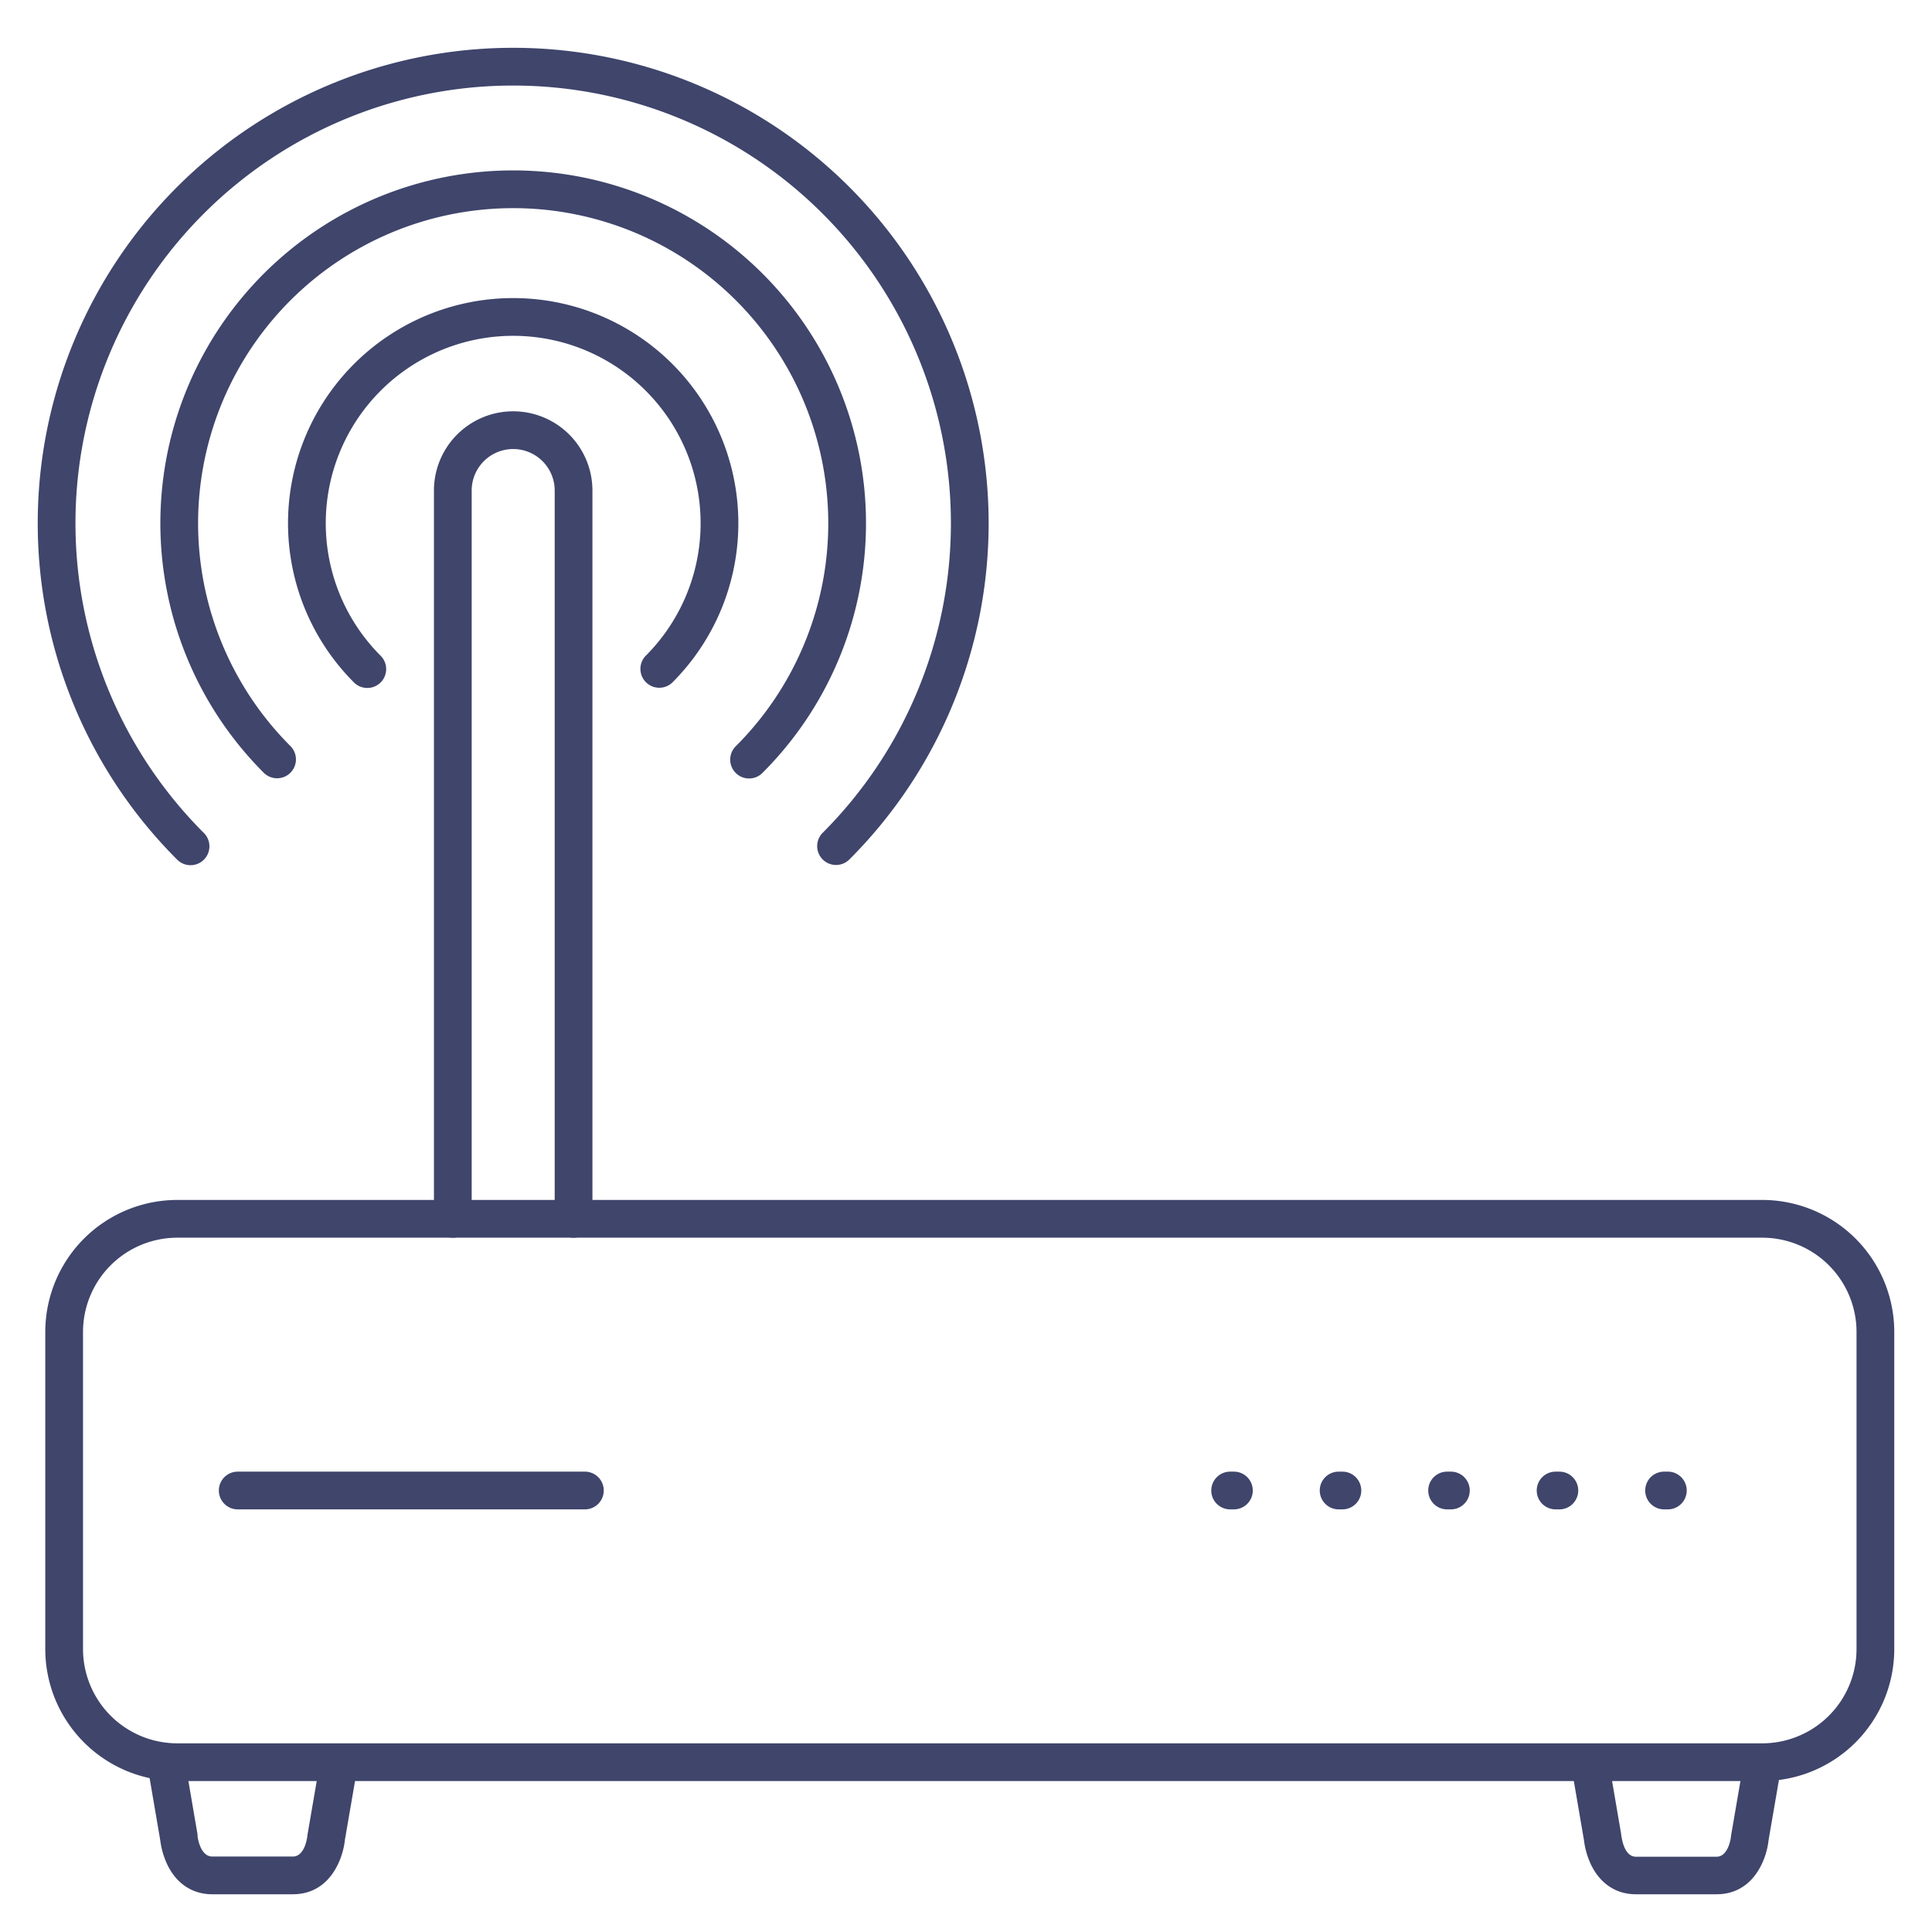 <?xml version="1.0" ?><svg viewBox="0 0 512 512" xmlns="http://www.w3.org/2000/svg"><defs><style>.cls-1{fill:#3f456b;}</style></defs><title/><g id="Lines"><path class="cls-1" d="M327,400h-1a5,5,0,0,1,0-10h1a5,5,0,0,1,0,10Z"/><path class="cls-1" d="M355.75,400h-1a5,5,0,0,1,0-10h1a5,5,0,0,1,0,10Z"/><path class="cls-1" d="M384.5,400h-1a5,5,0,0,1,0-10h1a5,5,0,0,1,0,10Z"/><path class="cls-1" d="M413.25,400h-1a5,5,0,0,1,0-10h1a5,5,0,0,1,0,10Z"/><path class="cls-1" d="M442,400h-1a5,5,0,0,1,0-10h1a5,5,0,0,1,0,10Z"/><path class="cls-1" d="M77.61,502H56.25c-5.24,0-9.47-2.79-11.91-7.86a21.31,21.31,0,0,1-1.88-6.51l-3.39-19.79a5,5,0,0,1,9.86-1.69l3.42,20c0,.14,0,.28,0,.42S53,492,56.25,492H77.61c3.26,0,3.83-5.29,3.85-5.51s0-.27.05-.39l3.42-19.88a5,5,0,1,1,9.86,1.7L91.4,487.6C90.88,492.72,87.4,502,77.61,502Z"/><path class="cls-1" d="M454.9,502H433.54c-5.24,0-9.47-2.79-11.91-7.86a21.2,21.2,0,0,1-1.87-6.51l-3.39-19.79a5,5,0,0,1,9.85-1.69l3.42,20c0,.14,0,.28.05.42s.59,5.48,3.85,5.48H454.9c3.29,0,3.85-5.42,3.85-5.48s0-.28.05-.42l3.42-19.88a5,5,0,1,1,9.86,1.7l-3.39,19.68C468.18,492.72,464.69,502,454.9,502Z"/><path class="cls-1" d="M467,472H47a35,35,0,0,1-35-35V353a35,35,0,0,1,35-35H467a35,35,0,0,1,35,35v84A35,35,0,0,1,467,472ZM47,328a25,25,0,0,0-25,25v84a25,25,0,0,0,25,25H467a25,25,0,0,0,25-25V353a25,25,0,0,0-25-25Z"/><path class="cls-1" d="M152,328a5,5,0,0,1-5-5V130a11,11,0,0,0-22,0V323a5,5,0,0,1-10,0V130a21,21,0,0,1,42,0V323A5,5,0,0,1,152,328Z"/><path class="cls-1" d="M155,400H63a5,5,0,0,1,0-10h92a5,5,0,0,1,0,10Z"/></g><g id="Outline"><path class="cls-1" d="M97.35,182.32a5,5,0,0,1-3.54-1.46,59.67,59.67,0,1,1,84.38,0,5,5,0,0,1-7.07-7.07,49.67,49.67,0,1,0-70.24,0,5,5,0,0,1-3.53,8.53Z"/><path class="cls-1" d="M73.42,206.25a5,5,0,0,1-3.53-1.47,93.5,93.5,0,1,1,132.22,0,5,5,0,1,1-7.07-7.07,83.5,83.5,0,1,0-118.08,0,5,5,0,0,1-3.54,8.54Z"/><path class="cls-1" d="M221.56,229.23a5,5,0,0,1-3.53-8.54,116,116,0,1,0-164.06,0,5,5,0,1,1-7.07,7.07,126,126,0,1,1,178.2,0A5,5,0,0,1,221.56,229.23Z"/></g></svg>